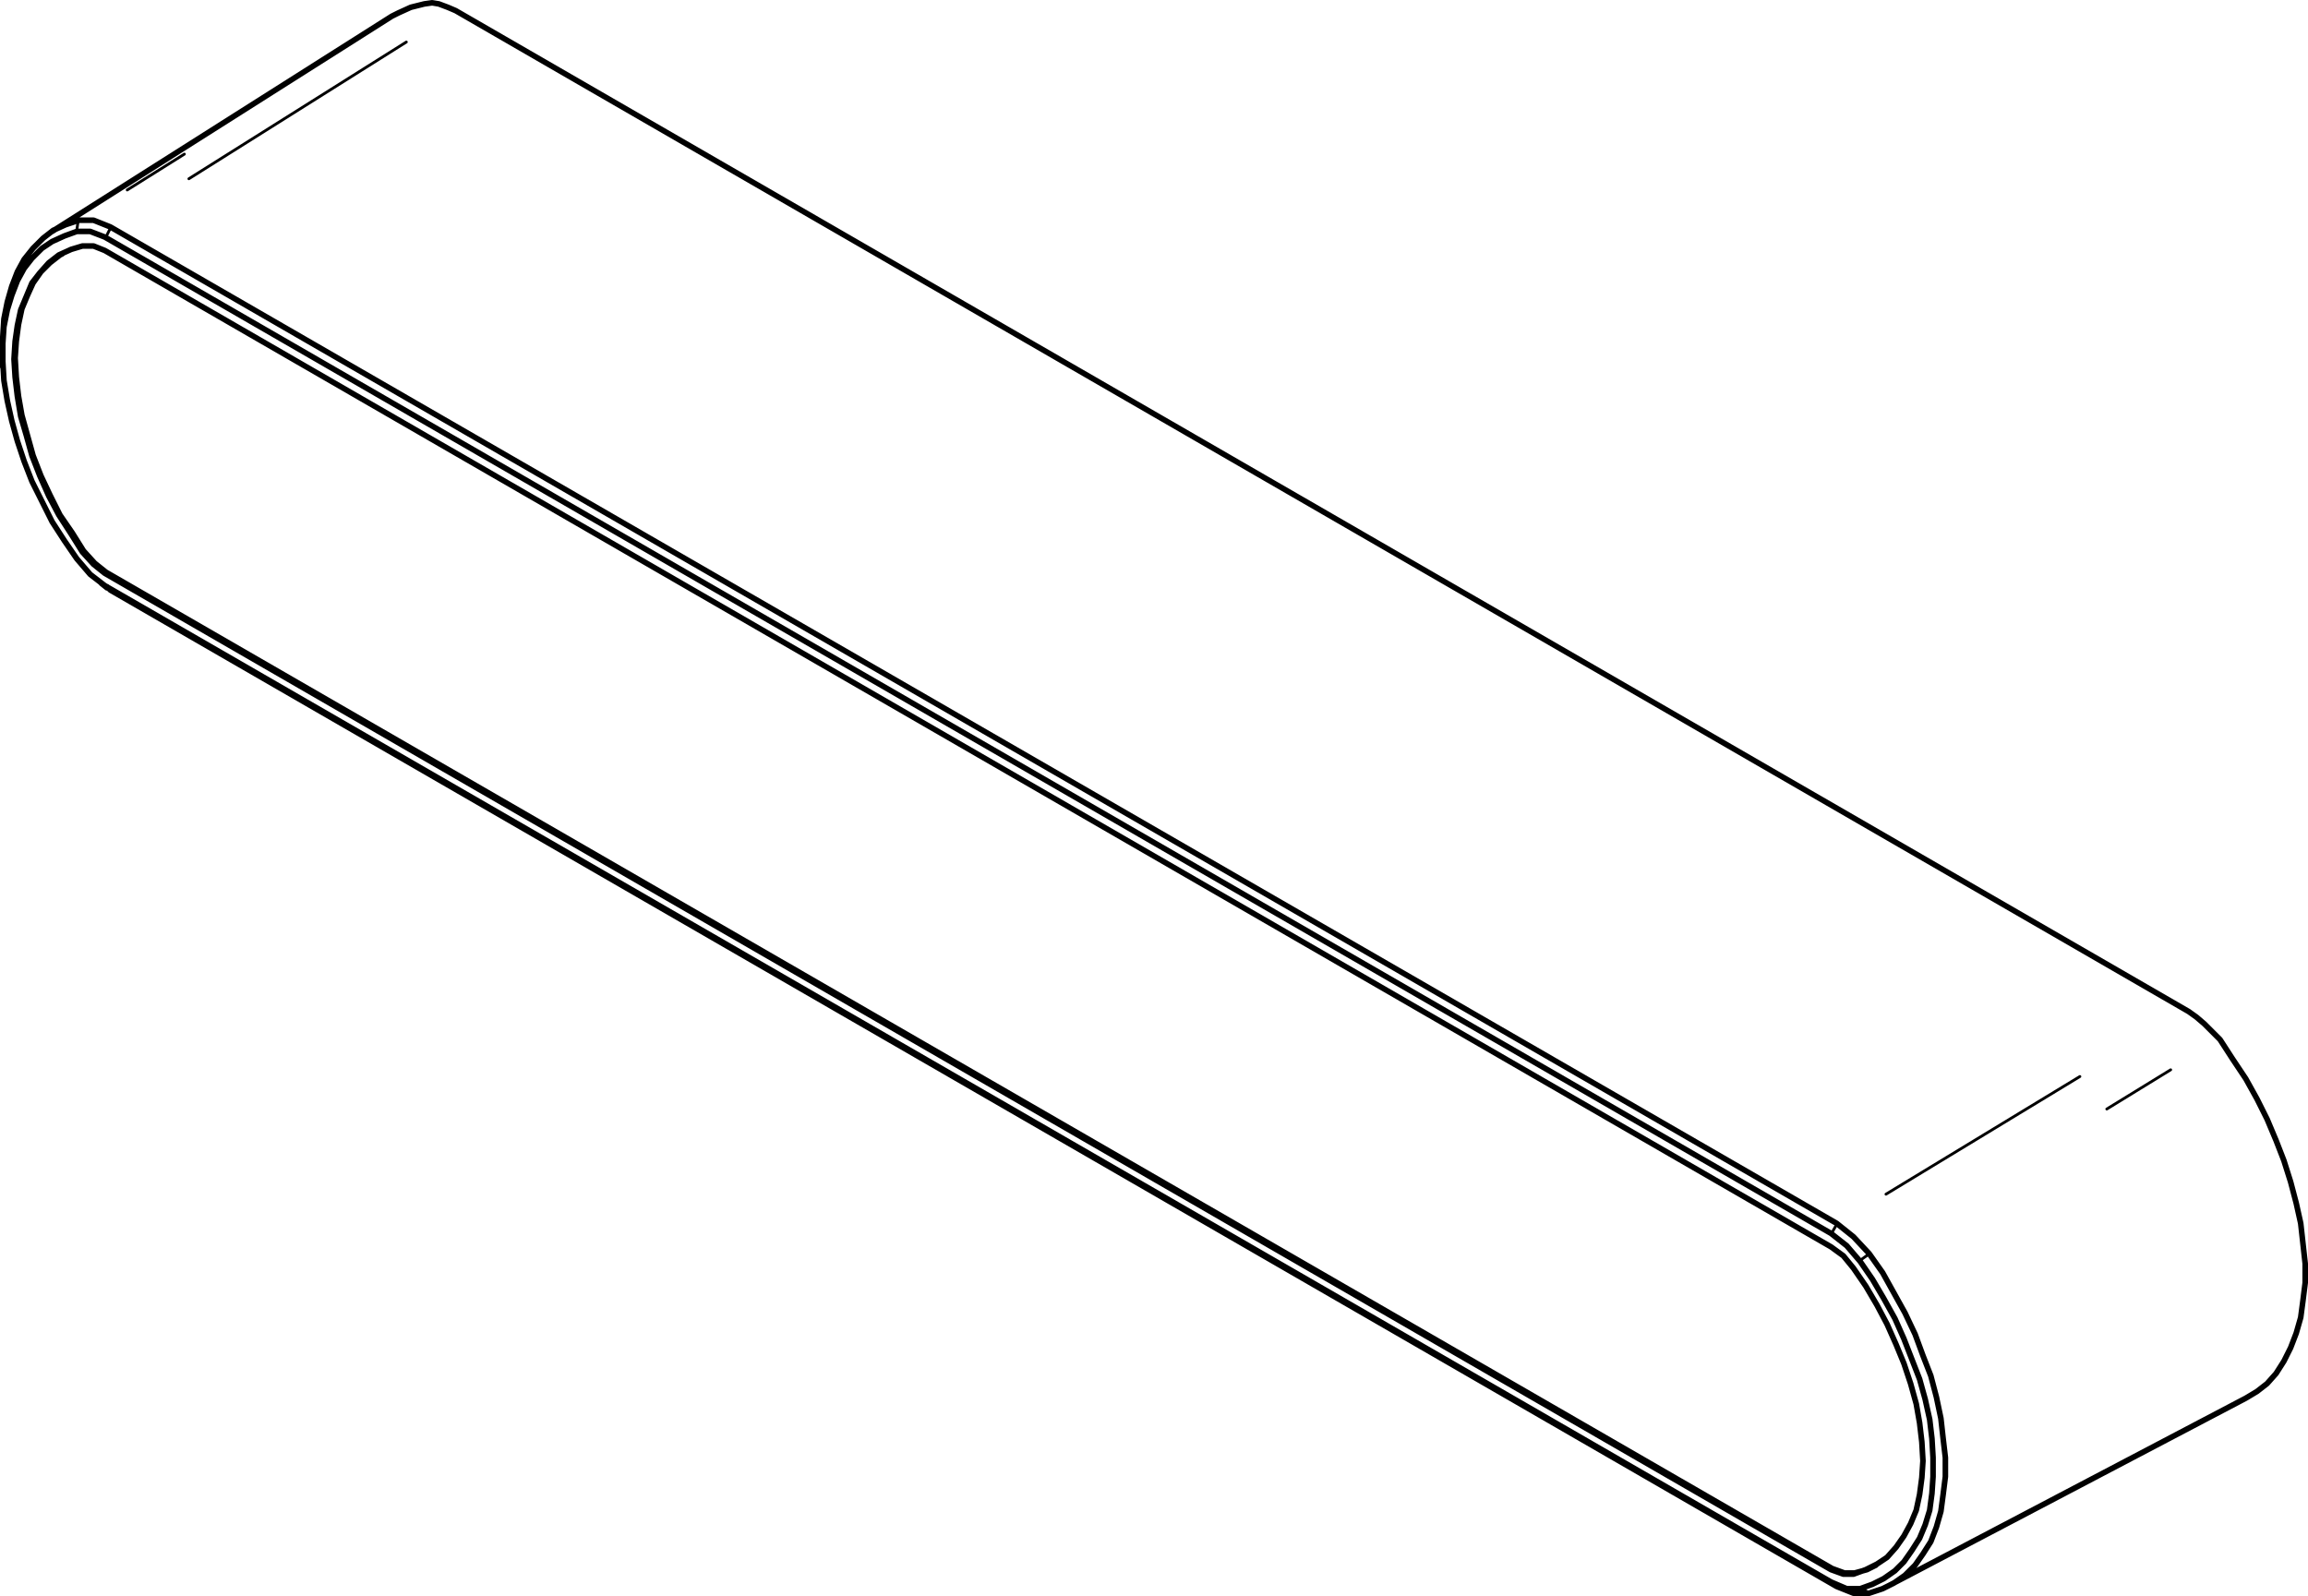 <?xml version="1.0" encoding="utf-8"?>
<!-- Generator: Adobe Illustrator 19.0.0, SVG Export Plug-In . SVG Version: 6.00 Build 0)  -->
<svg version="1.0" id="Layer_1" xmlns="http://www.w3.org/2000/svg" xmlns:xlink="http://www.w3.org/1999/xlink" x="0px" y="0px"
	 width="205.9px" height="142.4px" viewBox="0 0 205.9 142.4" enable-background="new 0 0 205.9 142.4" xml:space="preserve">
<path fill="none" stroke="#000000" stroke-width="0.25" stroke-linecap="round" stroke-linejoin="round" stroke-miterlimit="10" d="
	M7.45,49.25L7.45,49.25 M6.95,19.85l-0.1,0.7 M11.35,16.95l5.1-3.2 M9.45,52.35l0.4,0.2 M9.45,51.05v0.1 M163.45,139.95l-0.1,0.1
	 M163.45,141.25l0.3,0.2 M9.85,20.35l-0.4,0.8 M36.25,3.75l-19.4,12.2 M163.85,109.25l-0.4,0.7 M168.25,106.55l17.3-10.5
	 M165.45,140.35l-0.1,0.1 M166.05,141.75l0.6,0.3 M166.65,111.95l-0.7,0.5 M193.65,95.45l-5.7,3.5"/>
<path fill="none" stroke="#000000" stroke-width="0.5" stroke-linecap="round" stroke-linejoin="round" stroke-miterlimit="10" d="
	M9.85,52.65l-0.3-0.3 M37.85,0.35l-1.2,0.3l-1.1,0.5l-0.6,0.3 M0.25,32.25v-0.5v-1.7l0.1-1.6l0.3-1.5l0.4-1.4l0.5-1.3l0.6-1.1l0.8-1
	l0.9-0.9l0.9-0.7l1.1-0.5l1.2-0.4 M37.85,0.35l0.7-0.1l0.6,0.1l0.8,0.3l0.7,0.3 M7.05,19.65h1.3l1.5,0.6 M163.85,141.55l-154-88.9
	 M166.75,142.15h-1.4l-1.5-0.6 M9.85,20.25l154,88.9 M195.25,90.25L40.65,0.95 M163.85,109.15l1.5,1.2l1.4,1.5 M195.25,90.25
	l0.7,0.5l0.7,0.6l0.7,0.7l0.7,0.7 M163.45,139.95l1.1,0.4h0.9 M165.45,140.35l1.1-0.3l0.8-0.4 M5.55,22.65l-0.2,0.1l-0.9,0.7
	l-0.8,0.8l-0.7,1l-0.5,1.1l-0.5,1.2l-0.3,1.4l-0.2,1.5l-0.1,1.5l0.1,1.7l0.2,1.7l0.3,1.7l0.5,1.8l0.5,1.8l0.7,1.8l0.8,1.7l0.9,1.8
	l1.1,1.6l1,1.6 M7.45,49.15l1,1.1l1,0.8 M9.45,51.05l154,88.9 M165.35,140.45l1.1-0.4l1-0.5l0.9-0.6l0.8-0.9l0.7-1l0.6-1.1l0.5-1.2
	l0.3-1.4l0.2-1.5l0.1-1.5l-0.1-1.7l-0.2-1.7l-0.3-1.7l-0.5-1.8l-0.6-1.8l-0.7-1.7l-0.8-1.8l-0.9-1.7l-1-1.7l-1.1-1.6 M163.35,140.05
	l1.1,0.4h0.9 M9.35,51.15l154,88.9 M7.35,49.25l1,1.1l1,0.8 M7.35,21.95l-1,0.3l-1.1,0.5l-0.9,0.7l-0.8,0.9l-0.7,0.9l-0.5,1.2
	l-0.5,1.2l-0.3,1.4l-0.2,1.4l-0.1,1.6l0.1,1.6l0.2,1.7l0.3,1.8l0.5,1.7l0.5,1.8l0.7,1.8l0.8,1.8l0.9,1.7l1.1,1.7l1,1.6 M9.35,22.35
	l-1-0.4h-1 M163.35,111.25l-154-88.9 M165.35,113.15l-0.9-1.1l-1.1-0.8 M163.35,141.15l1.4,0.6h1.2 M165.95,112.55l-1.2-1.4
	l-1.4-1.1 M163.35,110.05l-154-88.9 M9.35,21.15l-1.3-0.5h-1.2 M6.85,20.65l-1.1,0.4l-1.1,0.5l-0.9,0.6l-0.9,0.9l-0.7,0.9l-0.6,1.1
	l-0.5,1.3l-0.4,1.3l-0.3,1.5l-0.1,1.5v1.6l0.1,1.7l0.3,1.8l0.4,1.8l0.5,1.8l0.6,1.8l0.7,1.8l0.9,1.8l0.9,1.8l1.1,1.7l1.1,1.6
	 M6.85,49.85l1.2,1.4l1.3,1 M9.35,52.25l154,88.9 M165.95,141.75l1.1-0.4l1-0.5l1-0.7l0.8-0.8l0.7-1l0.7-1.1l0.5-1.2l0.4-1.3
	l0.2-1.5l0.1-1.5v-1.7l-0.1-1.7l-0.2-1.7l-0.4-1.8l-0.5-1.8l-0.7-1.8l-0.7-1.8l-0.8-1.8l-1-1.8l-1-1.7l-1.1-1.6 M166.75,111.85
	l1.2,1.7l1,1.8l1,1.8l0.9,1.9l0.7,1.9l0.7,1.8l0.5,1.9l0.4,1.9l0.2,1.8l0.2,1.7v1.7l-0.2,1.6l-0.2,1.5l-0.4,1.4l-0.5,1.3l-0.7,1.1
	l-0.7,1l-0.9,0.9l-1,0.7l-1,0.5l-1.2,0.4 M200.35,124.75l1-0.6l0.9-0.7l0.8-0.9l0.7-1.1l0.6-1.2l0.5-1.3l0.4-1.4l0.2-1.5l0.2-1.6
	v-1.7l-0.2-1.8l-0.2-1.8l-0.4-1.8l-0.5-1.9l-0.6-1.9l-0.7-1.8l-0.8-1.9l-0.9-1.8l-1-1.8l-1.2-1.8l-1.1-1.7 M9.05,52.05l0.5,0.4
	 M0.25,32.25v0.5 M34.95,1.45l-30.3,19.2 M168.55,141.45l31.8-16.7"/>
</svg>
